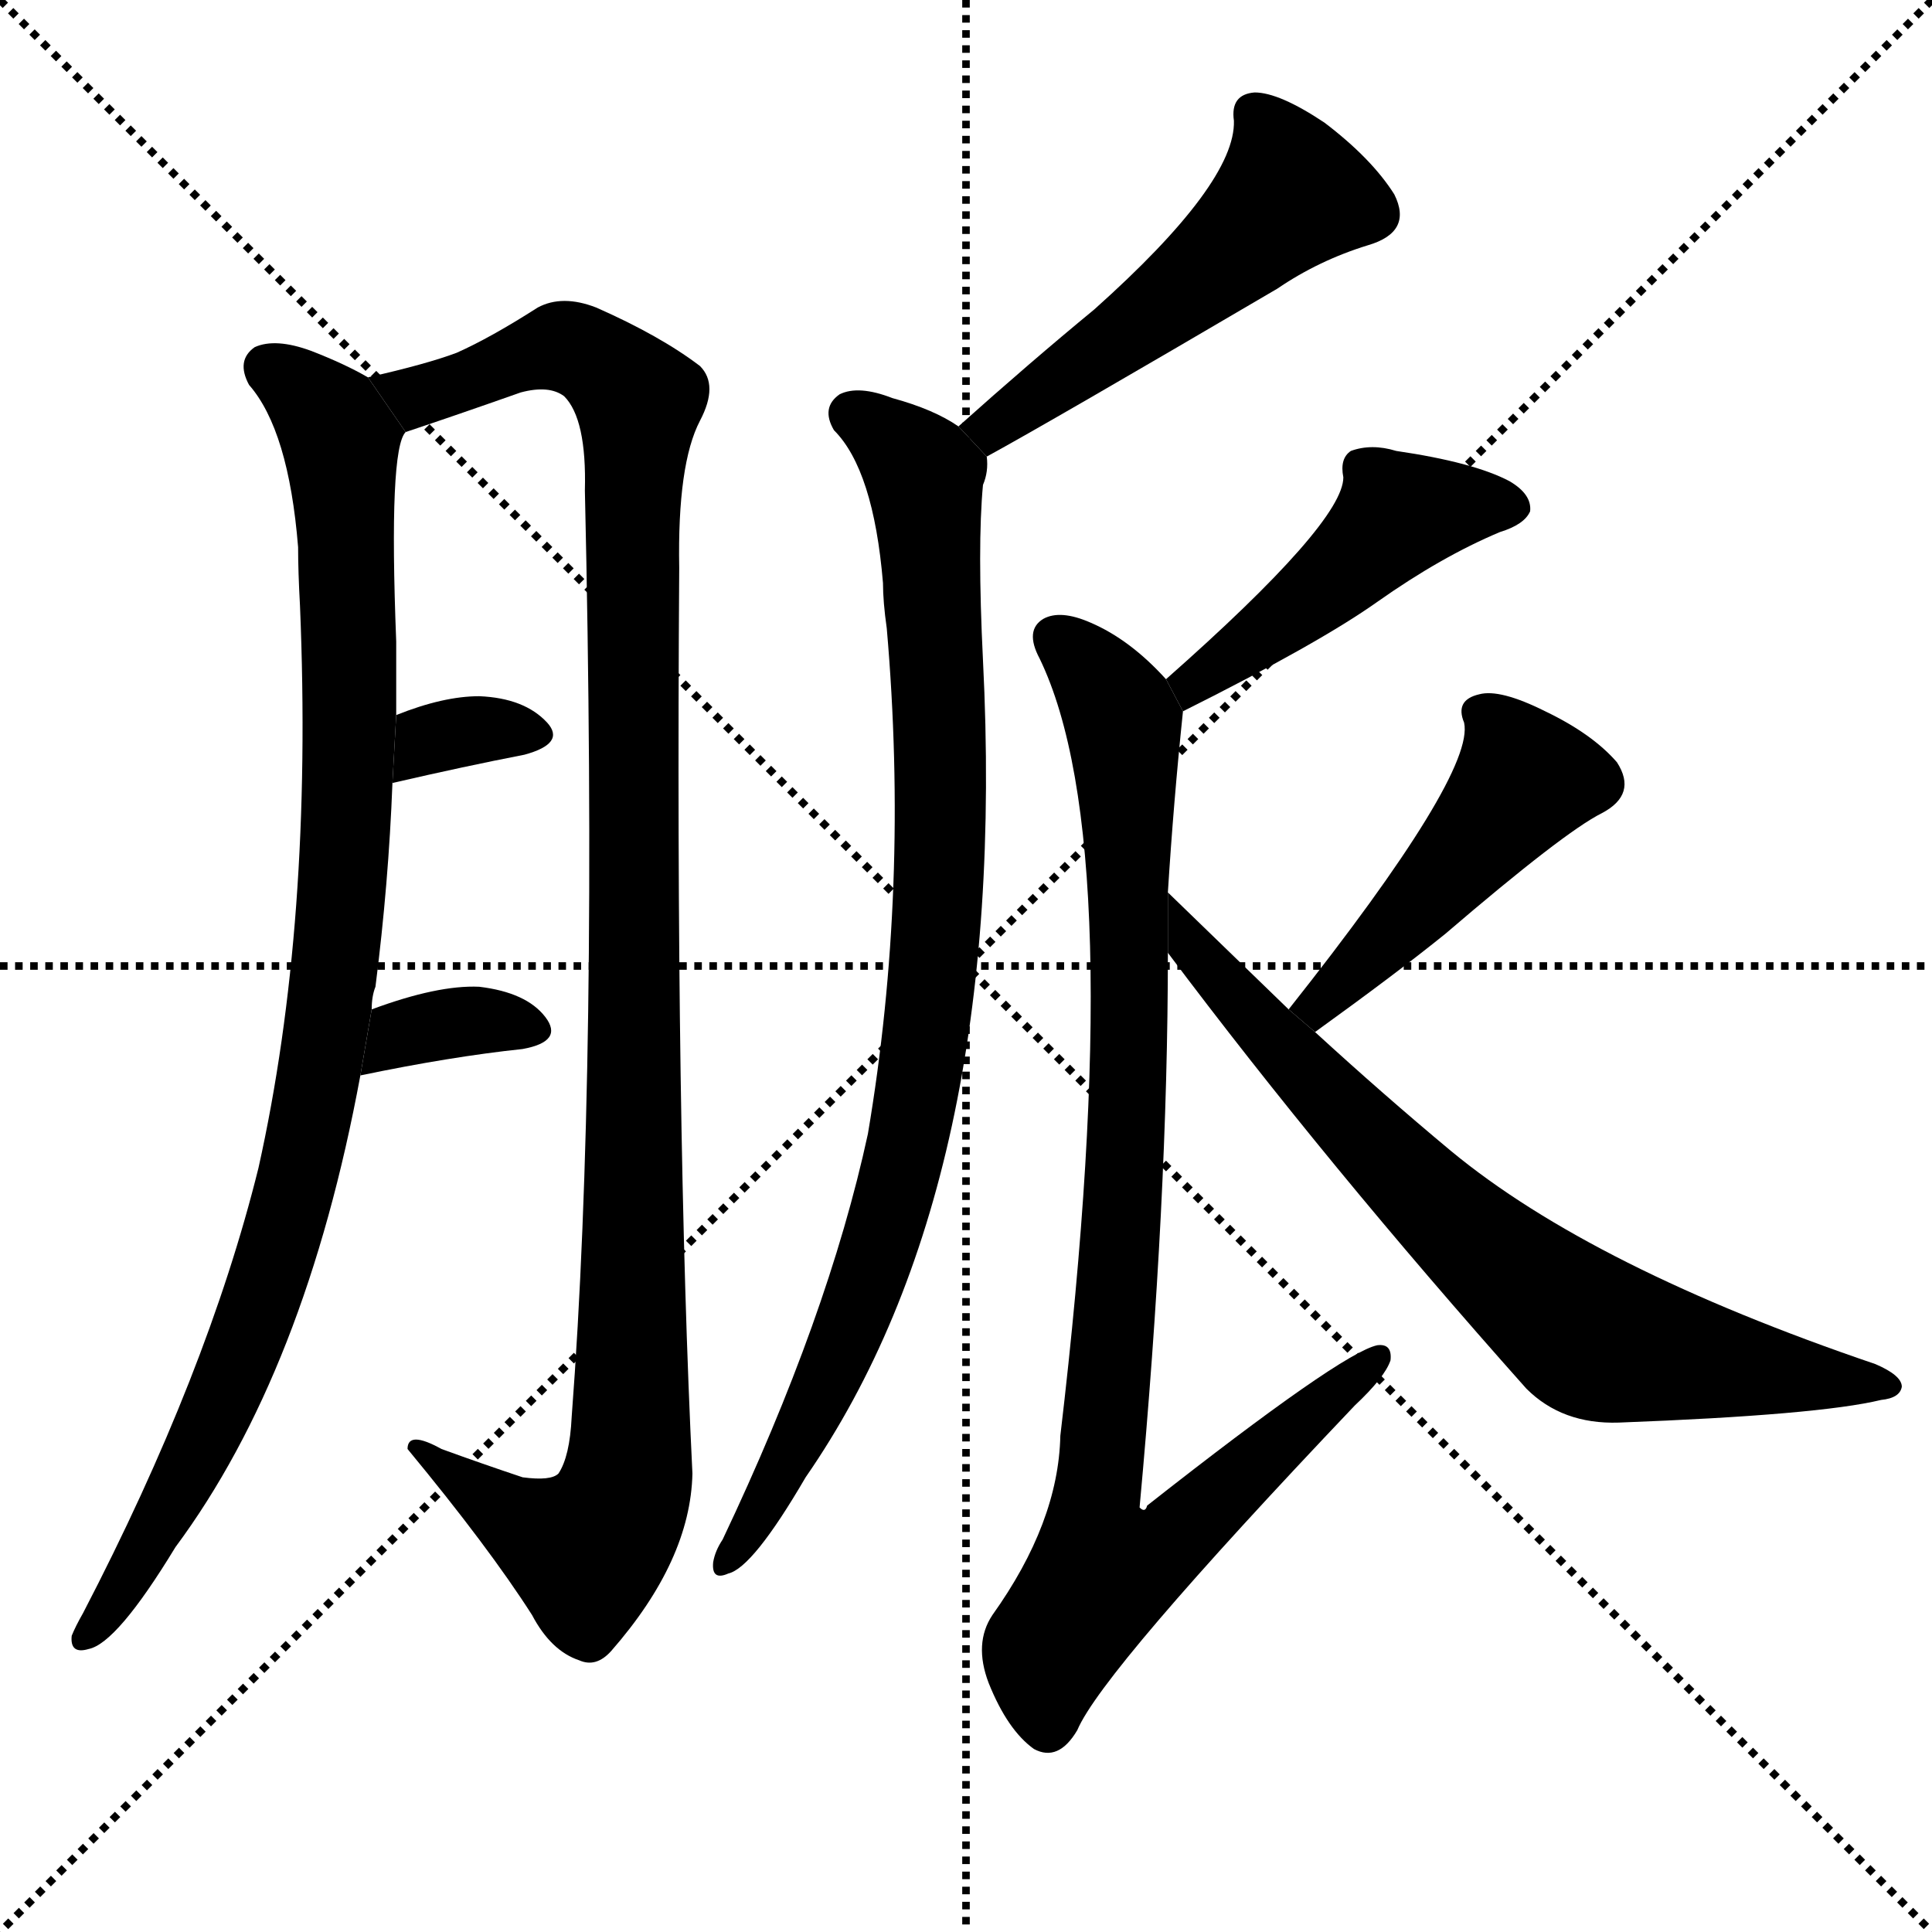<svg version="1.1" viewBox="0 0 1024 1024" xmlns="http://www.w3.org/2000/svg">
  <g stroke="black" stroke-dasharray="1,1" stroke-width="1" transform="scale(4, 4)">
    <line x1="0" y1="0" x2="256" y2="256"></line>
    <line x1="256" y1="0" x2="0" y2="256"></line>
    <line x1="128" y1="0" x2="128" y2="256"></line>
    <line x1="0" y1="128" x2="256" y2="128"></line>
  </g>
  <g transform="scale(1, -1) translate(0, -900)">
    <style type="text/css">
      
        @keyframes keyframes0 {
          from {
            stroke: blue;
            stroke-dashoffset: 969;
            stroke-width: 128;
          }
          76% {
            animation-timing-function: step-end;
            stroke: blue;
            stroke-dashoffset: 0;
            stroke-width: 128;
          }
          to {
            stroke: black;
            stroke-width: 1024;
          }
        }
        #make-me-a-hanzi-animation-0 {
          animation: keyframes0 1.039s both;
          animation-delay: 0s;
          animation-timing-function: linear;
        }
      
        @keyframes keyframes1 {
          from {
            stroke: blue;
            stroke-dashoffset: 1121;
            stroke-width: 128;
          }
          78% {
            animation-timing-function: step-end;
            stroke: blue;
            stroke-dashoffset: 0;
            stroke-width: 128;
          }
          to {
            stroke: black;
            stroke-width: 1024;
          }
        }
        #make-me-a-hanzi-animation-1 {
          animation: keyframes1 1.162s both;
          animation-delay: 1.039s;
          animation-timing-function: linear;
        }
      
        @keyframes keyframes2 {
          from {
            stroke: blue;
            stroke-dashoffset: 331;
            stroke-width: 128;
          }
          52% {
            animation-timing-function: step-end;
            stroke: blue;
            stroke-dashoffset: 0;
            stroke-width: 128;
          }
          to {
            stroke: black;
            stroke-width: 1024;
          }
        }
        #make-me-a-hanzi-animation-2 {
          animation: keyframes2 0.519s both;
          animation-delay: 2.201s;
          animation-timing-function: linear;
        }
      
        @keyframes keyframes3 {
          from {
            stroke: blue;
            stroke-dashoffset: 347;
            stroke-width: 128;
          }
          53% {
            animation-timing-function: step-end;
            stroke: blue;
            stroke-dashoffset: 0;
            stroke-width: 128;
          }
          to {
            stroke: black;
            stroke-width: 1024;
          }
        }
        #make-me-a-hanzi-animation-3 {
          animation: keyframes3 0.532s both;
          animation-delay: 2.72s;
          animation-timing-function: linear;
        }
      
        @keyframes keyframes4 {
          from {
            stroke: blue;
            stroke-dashoffset: 514;
            stroke-width: 128;
          }
          63% {
            animation-timing-function: step-end;
            stroke: blue;
            stroke-dashoffset: 0;
            stroke-width: 128;
          }
          to {
            stroke: black;
            stroke-width: 1024;
          }
        }
        #make-me-a-hanzi-animation-4 {
          animation: keyframes4 0.668s both;
          animation-delay: 3.253s;
          animation-timing-function: linear;
        }
      
        @keyframes keyframes5 {
          from {
            stroke: blue;
            stroke-dashoffset: 902;
            stroke-width: 128;
          }
          75% {
            animation-timing-function: step-end;
            stroke: blue;
            stroke-dashoffset: 0;
            stroke-width: 128;
          }
          to {
            stroke: black;
            stroke-width: 1024;
          }
        }
        #make-me-a-hanzi-animation-5 {
          animation: keyframes5 0.984s both;
          animation-delay: 3.921s;
          animation-timing-function: linear;
        }
      
        @keyframes keyframes6 {
          from {
            stroke: blue;
            stroke-dashoffset: 467;
            stroke-width: 128;
          }
          60% {
            animation-timing-function: step-end;
            stroke: blue;
            stroke-dashoffset: 0;
            stroke-width: 128;
          }
          to {
            stroke: black;
            stroke-width: 1024;
          }
        }
        #make-me-a-hanzi-animation-6 {
          animation: keyframes6 0.63s both;
          animation-delay: 4.905s;
          animation-timing-function: linear;
        }
      
        @keyframes keyframes7 {
          from {
            stroke: blue;
            stroke-dashoffset: 929;
            stroke-width: 128;
          }
          75% {
            animation-timing-function: step-end;
            stroke: blue;
            stroke-dashoffset: 0;
            stroke-width: 128;
          }
          to {
            stroke: black;
            stroke-width: 1024;
          }
        }
        #make-me-a-hanzi-animation-7 {
          animation: keyframes7 1.006s both;
          animation-delay: 5.535s;
          animation-timing-function: linear;
        }
      
        @keyframes keyframes8 {
          from {
            stroke: blue;
            stroke-dashoffset: 466;
            stroke-width: 128;
          }
          60% {
            animation-timing-function: step-end;
            stroke: blue;
            stroke-dashoffset: 0;
            stroke-width: 128;
          }
          to {
            stroke: black;
            stroke-width: 1024;
          }
        }
        #make-me-a-hanzi-animation-8 {
          animation: keyframes8 0.629s both;
          animation-delay: 6.541s;
          animation-timing-function: linear;
        }
      
        @keyframes keyframes9 {
          from {
            stroke: blue;
            stroke-dashoffset: 737;
            stroke-width: 128;
          }
          71% {
            animation-timing-function: step-end;
            stroke: blue;
            stroke-dashoffset: 0;
            stroke-width: 128;
          }
          to {
            stroke: black;
            stroke-width: 1024;
          }
        }
        #make-me-a-hanzi-animation-9 {
          animation: keyframes9 0.85s both;
          animation-delay: 7.17s;
          animation-timing-function: linear;
        }
      
    </style>
    
      <path d="M 197 365 Q 197 372 199 377 Q 206 432 208 485 L 210 521 Q 210 540 210 560 Q 206 662 215 671 L 195 700 Q 183 707 165 714 Q 146 721 135 716 Q 125 709 132 696 Q 153 672 158 610 Q 158 597 159 579 Q 166 411 137 281 Q 110 172 44 45 Q 40 38 38 33 Q 37 23 47 26 Q 62 29 93 80 Q 162 173 191 330 L 197 365 Z" fill="black"></path>
    
      <path d="M 215 671 Q 242 680 276 692 Q 291 696 299 690 Q 311 678 310 640 Q 317 333 303 149 Q 302 128 296 119 Q 292 115 277 117 Q 256 124 234 132 Q 216 142 216 132 Q 259 80 282 44 Q 292 25 307 20 Q 316 16 324 25 Q 366 73 367 119 Q 358 302 360 599 Q 359 654 371 677 Q 381 696 371 706 Q 350 722 316 737 Q 298 744 285 737 Q 260 721 242 713 Q 226 707 195 700 L 215 671 Z" fill="black"></path>
    
      <path d="M 208 485 Q 247 494 278 500 Q 300 506 290 517 Q 278 530 254 531 Q 235 531 210 521 L 208 485 Z" fill="black"></path>
    
      <path d="M 191 330 Q 239 340 277 344 Q 299 348 289 361 Q 279 374 254 377 Q 232 378 197 365 L 191 330 Z" fill="black"></path>
    
      <path d="M 523 658 Q 556 676 677 747 Q 699 762 725 770 Q 749 777 739 797 Q 727 816 702 835 Q 678 851 665 851 Q 652 850 654 836 Q 655 803 580 736 Q 546 708 508 674 L 523 658 Z" fill="black"></path>
    
      <path d="M 508 674 Q 495 683 473 689 Q 455 696 445 691 Q 435 684 442 672 Q 463 651 468 591 Q 468 581 470 567 Q 482 429 460 299 Q 439 202 383 84 Q 379 78 378 72 Q 377 62 386 66 Q 399 69 427 117 Q 535 273 521 550 Q 518 611 521 643 Q 524 650 523 658 L 508 674 Z" fill="black"></path>
    
      <path d="M 627 523 Q 699 559 730 581 Q 764 605 795 618 Q 808 622 811 629 Q 812 638 800 645 Q 781 655 740 661 Q 727 665 716 661 Q 710 657 712 647 Q 712 623 618 540 L 627 523 Z" fill="black"></path>
    
      <path d="M 619 427 Q 622 475 627 523 L 618 540 Q 599 561 578 570 Q 562 577 553 572 Q 543 566 551 551 Q 599 452 562 139 Q 561 93 526 44 Q 516 29 524 8 Q 534 -17 548 -27 Q 561 -34 571 -17 Q 584 14 718 155 Q 734 170 737 179 Q 738 188 730 187 Q 711 183 608 102 Q 607 98 604 101 Q 619 264 619 395 L 619 427 Z" fill="black"></path>
    
      <path d="M 697 353 Q 740 384 766 405 Q 829 459 849 469 Q 868 479 857 496 Q 844 511 819 523 Q 795 535 784 532 Q 771 529 776 517 Q 782 490 683 365 L 697 353 Z" fill="black"></path>
    
      <path d="M 683 365 Q 652 395 619 427 L 619 395 Q 703 283 809 164 Q 828 145 858 146 Q 964 150 997 158 Q 1007 159 1008 165 Q 1008 171 994 177 Q 844 228 769 290 Q 733 320 697 353 L 683 365 Z" fill="black"></path>
    
    
      <clipPath id="make-me-a-hanzi-clip-0">
        <path d="M 197 365 Q 197 372 199 377 Q 206 432 208 485 L 210 521 Q 210 540 210 560 Q 206 662 215 671 L 195 700 Q 183 707 165 714 Q 146 721 135 716 Q 125 709 132 696 Q 153 672 158 610 Q 158 597 159 579 Q 166 411 137 281 Q 110 172 44 45 Q 40 38 38 33 Q 37 23 47 26 Q 62 29 93 80 Q 162 173 191 330 L 197 365 Z"></path>
      </clipPath>
      <path clip-path="url(#make-me-a-hanzi-clip-0)" d="M 143 705 L 180 668 L 186 527 L 174 363 L 158 273 L 128 182 L 77 78 L 47 35" fill="none" id="make-me-a-hanzi-animation-0" stroke-dasharray="841 1682" stroke-linecap="round"></path>
    
      <clipPath id="make-me-a-hanzi-clip-1">
        <path d="M 215 671 Q 242 680 276 692 Q 291 696 299 690 Q 311 678 310 640 Q 317 333 303 149 Q 302 128 296 119 Q 292 115 277 117 Q 256 124 234 132 Q 216 142 216 132 Q 259 80 282 44 Q 292 25 307 20 Q 316 16 324 25 Q 366 73 367 119 Q 358 302 360 599 Q 359 654 371 677 Q 381 696 371 706 Q 350 722 316 737 Q 298 744 285 737 Q 260 721 242 713 Q 226 707 195 700 L 215 671 Z"></path>
      </clipPath>
      <path clip-path="url(#make-me-a-hanzi-clip-1)" d="M 203 698 L 227 691 L 298 716 L 314 711 L 339 684 L 334 123 L 326 97 L 311 79 L 270 96 L 225 128" fill="none" id="make-me-a-hanzi-animation-1" stroke-dasharray="993 1986" stroke-linecap="round"></path>
    
      <clipPath id="make-me-a-hanzi-clip-2">
        <path d="M 208 485 Q 247 494 278 500 Q 300 506 290 517 Q 278 530 254 531 Q 235 531 210 521 L 208 485 Z"></path>
      </clipPath>
      <path clip-path="url(#make-me-a-hanzi-clip-2)" d="M 215 491 L 237 511 L 282 510" fill="none" id="make-me-a-hanzi-animation-2" stroke-dasharray="203 406" stroke-linecap="round"></path>
    
      <clipPath id="make-me-a-hanzi-clip-3">
        <path d="M 191 330 Q 239 340 277 344 Q 299 348 289 361 Q 279 374 254 377 Q 232 378 197 365 L 191 330 Z"></path>
      </clipPath>
      <path clip-path="url(#make-me-a-hanzi-clip-3)" d="M 198 335 L 205 346 L 238 358 L 281 354" fill="none" id="make-me-a-hanzi-animation-3" stroke-dasharray="219 438" stroke-linecap="round"></path>
    
      <clipPath id="make-me-a-hanzi-clip-4">
        <path d="M 523 658 Q 556 676 677 747 Q 699 762 725 770 Q 749 777 739 797 Q 727 816 702 835 Q 678 851 665 851 Q 652 850 654 836 Q 655 803 580 736 Q 546 708 508 674 L 523 658 Z"></path>
      </clipPath>
      <path clip-path="url(#make-me-a-hanzi-clip-4)" d="M 665 840 L 685 798 L 653 766 L 526 674 L 523 665" fill="none" id="make-me-a-hanzi-animation-4" stroke-dasharray="386 772" stroke-linecap="round"></path>
    
      <clipPath id="make-me-a-hanzi-clip-5">
        <path d="M 508 674 Q 495 683 473 689 Q 455 696 445 691 Q 435 684 442 672 Q 463 651 468 591 Q 468 581 470 567 Q 482 429 460 299 Q 439 202 383 84 Q 379 78 378 72 Q 377 62 386 66 Q 399 69 427 117 Q 535 273 521 550 Q 518 611 521 643 Q 524 650 523 658 L 508 674 Z"></path>
      </clipPath>
      <path clip-path="url(#make-me-a-hanzi-clip-5)" d="M 452 680 L 490 648 L 499 520 L 494 379 L 482 300 L 463 230 L 438 166 L 386 74" fill="none" id="make-me-a-hanzi-animation-5" stroke-dasharray="774 1548" stroke-linecap="round"></path>
    
      <clipPath id="make-me-a-hanzi-clip-6">
        <path d="M 627 523 Q 699 559 730 581 Q 764 605 795 618 Q 808 622 811 629 Q 812 638 800 645 Q 781 655 740 661 Q 727 665 716 661 Q 710 657 712 647 Q 712 623 618 540 L 627 523 Z"></path>
      </clipPath>
      <path clip-path="url(#make-me-a-hanzi-clip-6)" d="M 802 631 L 741 628 L 685 575 L 647 546 L 633 543 L 633 532" fill="none" id="make-me-a-hanzi-animation-6" stroke-dasharray="339 678" stroke-linecap="round"></path>
    
      <clipPath id="make-me-a-hanzi-clip-7">
        <path d="M 619 427 Q 622 475 627 523 L 618 540 Q 599 561 578 570 Q 562 577 553 572 Q 543 566 551 551 Q 599 452 562 139 Q 561 93 526 44 Q 516 29 524 8 Q 534 -17 548 -27 Q 561 -34 571 -17 Q 584 14 718 155 Q 734 170 737 179 Q 738 188 730 187 Q 711 183 608 102 Q 607 98 604 101 Q 619 264 619 395 L 619 427 Z"></path>
      </clipPath>
      <path clip-path="url(#make-me-a-hanzi-clip-7)" d="M 561 561 L 594 522 L 597 491 L 597 287 L 583 112 L 604 110 L 612 77 L 730 180" fill="none" id="make-me-a-hanzi-animation-7" stroke-dasharray="801 1602" stroke-linecap="round"></path>
    
      <clipPath id="make-me-a-hanzi-clip-8">
        <path d="M 697 353 Q 740 384 766 405 Q 829 459 849 469 Q 868 479 857 496 Q 844 511 819 523 Q 795 535 784 532 Q 771 529 776 517 Q 782 490 683 365 L 697 353 Z"></path>
      </clipPath>
      <path clip-path="url(#make-me-a-hanzi-clip-8)" d="M 784 522 L 802 503 L 808 486 L 741 408 L 699 371 L 700 364" fill="none" id="make-me-a-hanzi-animation-8" stroke-dasharray="338 676" stroke-linecap="round"></path>
    
      <clipPath id="make-me-a-hanzi-clip-9">
        <path d="M 683 365 Q 652 395 619 427 L 619 395 Q 703 283 809 164 Q 828 145 858 146 Q 964 150 997 158 Q 1007 159 1008 165 Q 1008 171 994 177 Q 844 228 769 290 Q 733 320 697 353 L 683 365 Z"></path>
      </clipPath>
      <path clip-path="url(#make-me-a-hanzi-clip-9)" d="M 624 422 L 632 396 L 672 351 L 771 251 L 844 191 L 1000 165" fill="none" id="make-me-a-hanzi-animation-9" stroke-dasharray="609 1218" stroke-linecap="round"></path>
    
  </g>
</svg>
